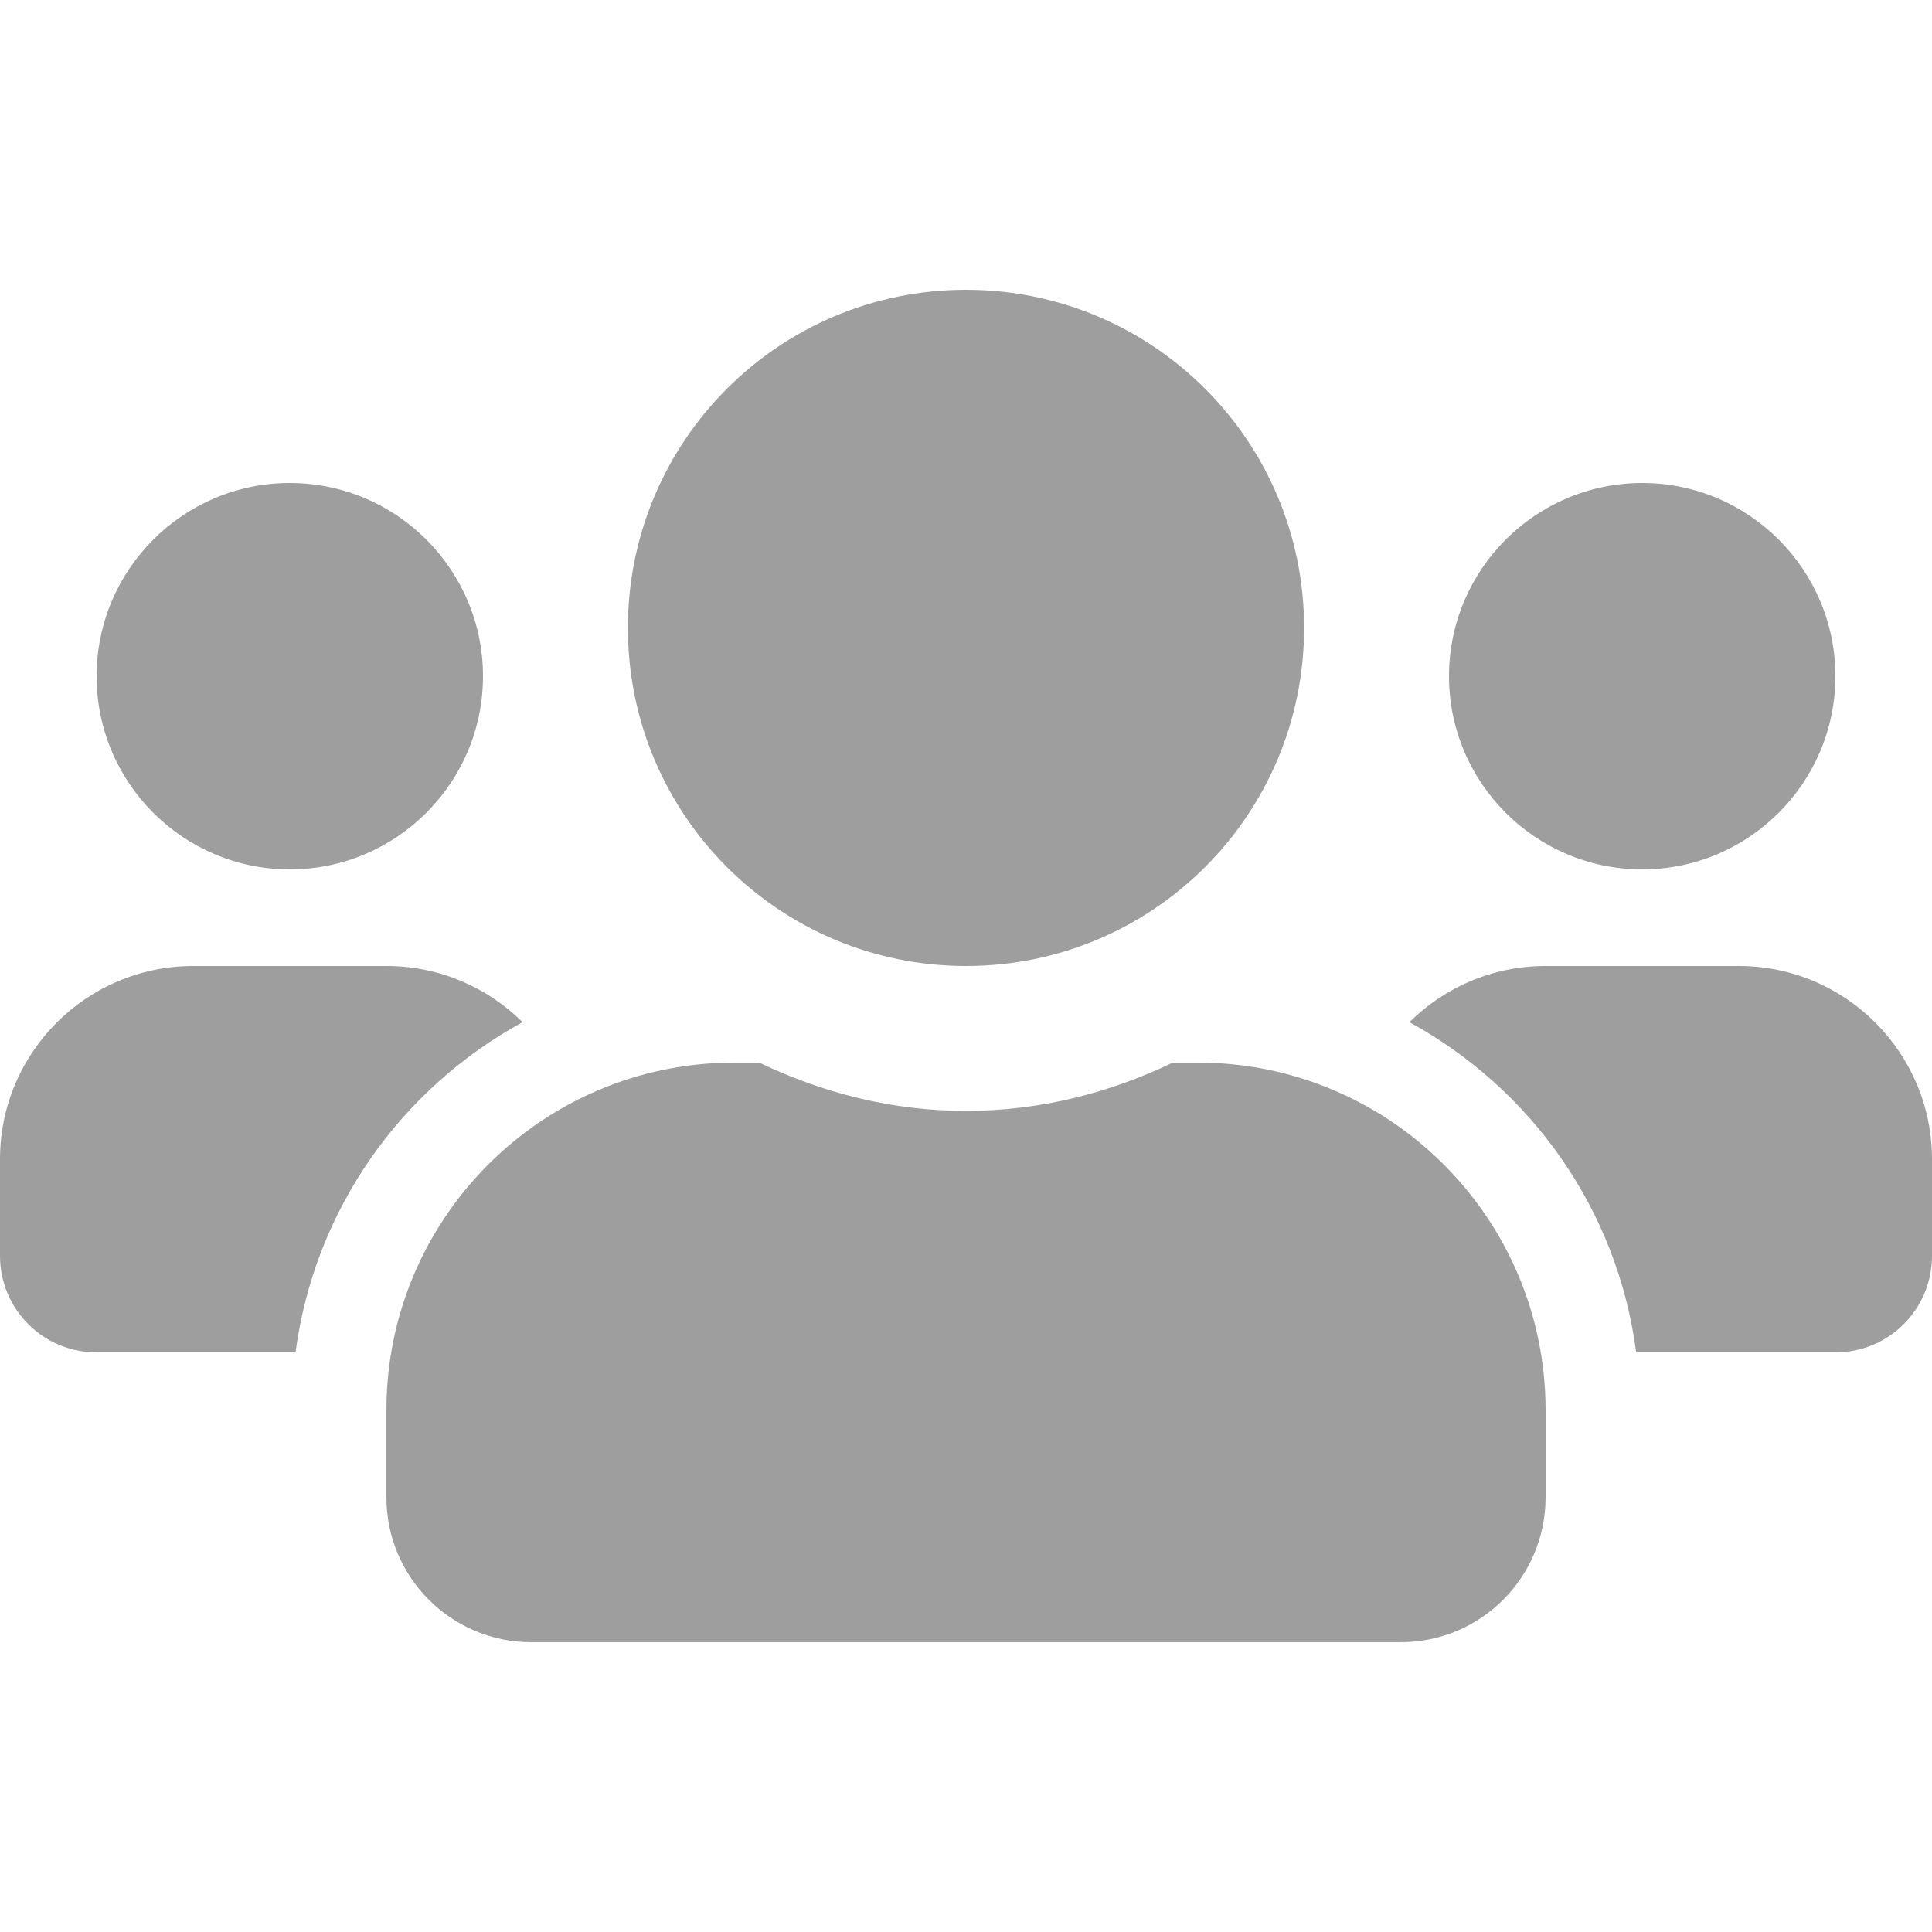 <?xml version="1.0" encoding="utf-8"?>
<!-- Generator: Adobe Illustrator 16.0.0, SVG Export Plug-In . SVG Version: 6.00 Build 0)  -->
<!DOCTYPE svg PUBLIC "-//W3C//DTD SVG 1.1//EN" "http://www.w3.org/Graphics/SVG/1.1/DTD/svg11.dtd">
<svg version="1.1" id="Layer_1" xmlns="http://www.w3.org/2000/svg" xmlns:xlink="http://www.w3.org/1999/xlink" x="0px" y="0px"
	 width="150px" height="150px" viewBox="0 0 150 150" enable-background="new 0 0 150 150" xml:space="preserve">
<path fill="#9E9E9E" d="M22.5,67.5c8.273,0,15-6.727,15-15s-6.727-15-15-15s-15,6.727-15,15S14.227,67.5,22.5,67.5z M127.5,67.5
	c8.273,0,15-6.727,15-15s-6.727-15-15-15s-15,6.727-15,15S119.227,67.5,127.5,67.5z M135,75h-15c-4.125,0-7.852,1.664-10.57,4.359
	c9.445,5.18,16.148,14.531,17.602,25.641H142.5c4.148,0,7.5-3.352,7.5-7.5V90C150,81.727,143.273,75,135,75z M75,75
	c14.508,0,26.25-11.742,26.25-26.25S89.508,22.5,75,22.5S48.75,34.242,48.75,48.75S60.492,75,75,75z M93,82.5h-1.945
	C86.18,84.844,80.766,86.25,75,86.25s-11.156-1.406-16.055-3.75H57c-14.906,0-27,12.094-27,27v6.75c0,6.211,5.039,11.25,11.25,11.25
	h67.5c6.211,0,11.25-5.039,11.25-11.25v-6.75C120,94.594,107.906,82.5,93,82.5z M40.57,79.359C37.852,76.664,34.125,75,30,75H15
	C6.727,75,0,81.727,0,90v7.5c0,4.148,3.352,7.5,7.5,7.5h15.445C24.422,93.891,31.125,84.539,40.57,79.359z"/>
</svg>
